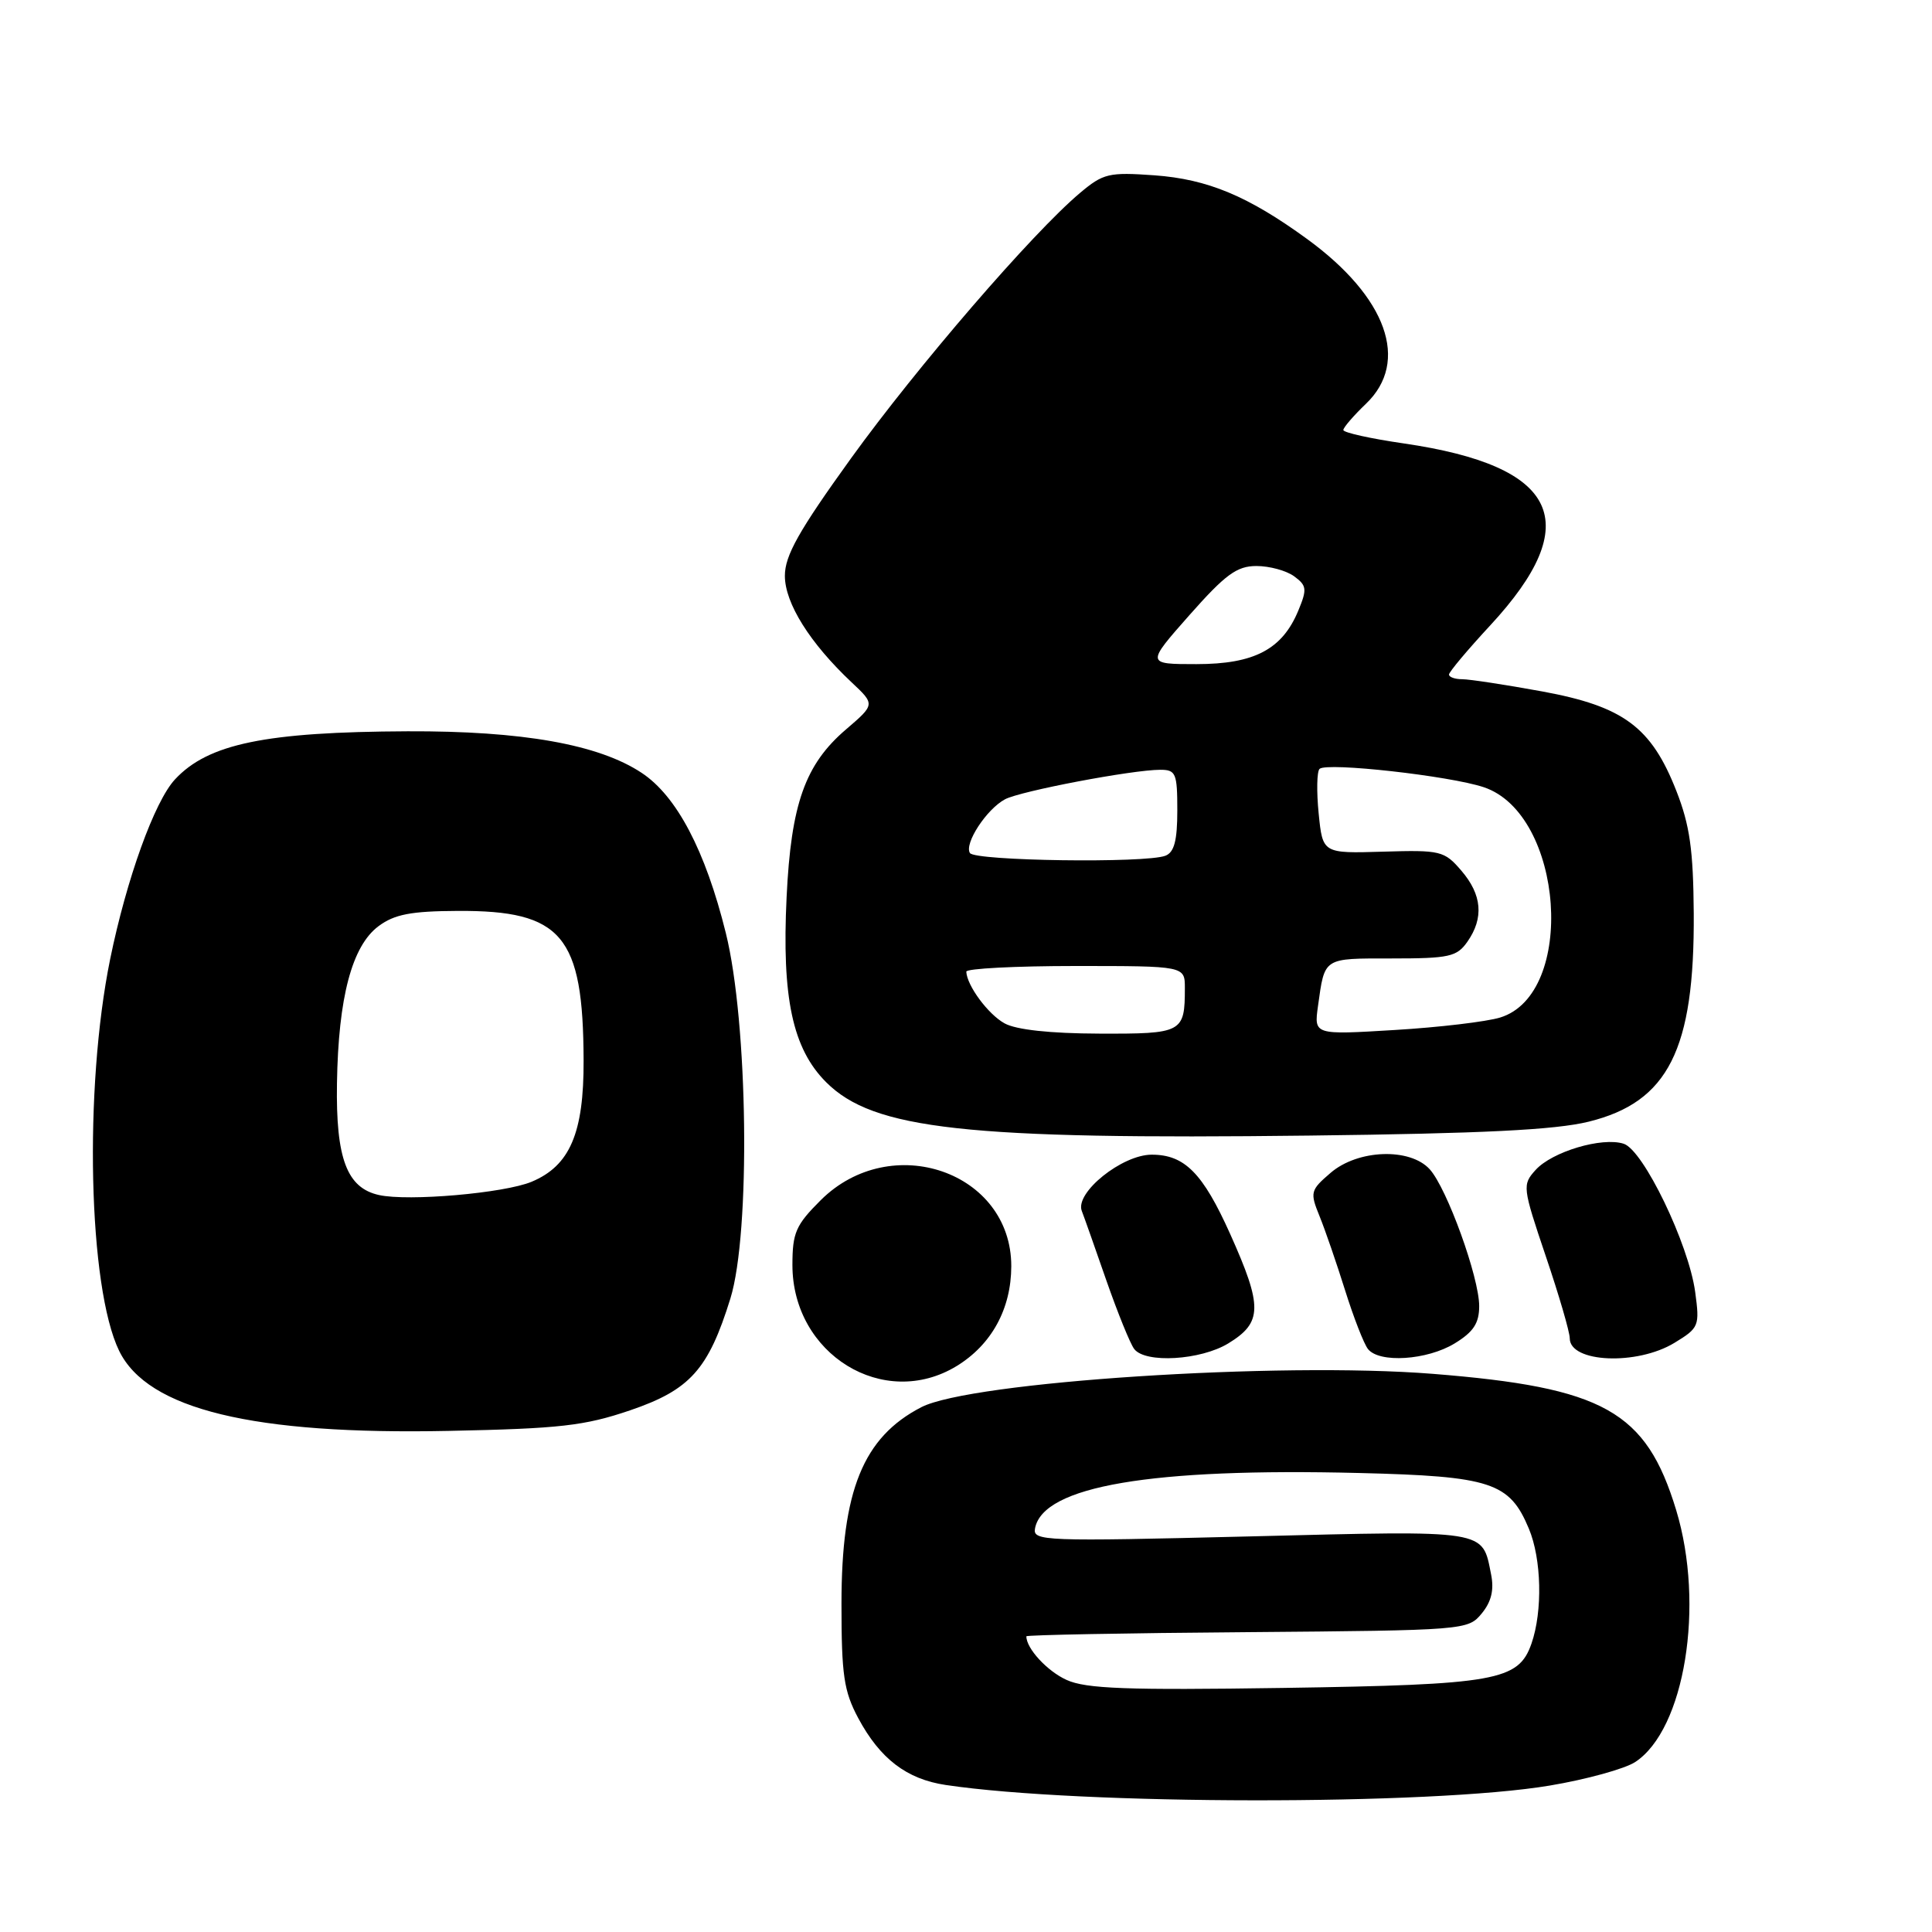 <?xml version="1.0" encoding="UTF-8" standalone="no"?>
<!DOCTYPE svg PUBLIC "-//W3C//DTD SVG 1.1//EN" "http://www.w3.org/Graphics/SVG/1.1/DTD/svg11.dtd" >
<svg xmlns="http://www.w3.org/2000/svg" xmlns:xlink="http://www.w3.org/1999/xlink" version="1.1" viewBox="0 0 256 256">
 <g >
 <path fill="currentColor"
d=" M 205.33 236.60 C 210.19 235.79 215.29 234.38 216.67 233.48 C 223.24 229.18 225.92 212.68 222.10 200.09 C 218.11 186.97 212.53 183.85 189.84 182.04 C 169.45 180.42 128.60 183.09 122.08 186.46 C 114.37 190.44 111.50 197.52 111.50 212.50 C 111.50 221.95 111.81 224.08 113.72 227.66 C 116.61 233.05 120.14 235.75 125.32 236.52 C 143.20 239.19 189.60 239.24 205.33 236.60 Z  M 83.48 186.88 C 91.44 184.17 93.86 181.47 96.78 172.06 C 99.47 163.36 99.13 135.51 96.17 123.61 C 93.47 112.71 89.66 105.46 85.01 102.40 C 79.31 98.63 69.20 96.84 54.01 96.90 C 35.19 96.98 27.58 98.55 23.19 103.27 C 20.47 106.19 16.77 116.47 14.60 127.07 C 11.10 144.24 11.70 170.60 15.79 179.00 C 19.57 186.75 33.53 190.14 59.50 189.60 C 74.19 189.30 77.45 188.93 83.48 186.88 Z  M 126.76 181.01 C 131.39 178.18 133.99 173.43 134.00 167.78 C 134.01 155.27 118.08 149.75 108.75 159.03 C 105.44 162.33 105.00 163.34 105.00 167.63 C 105.01 179.46 117.10 186.89 126.76 181.01 Z  M 162.75 178.01 C 167.29 175.24 167.33 173.15 163.00 163.50 C 159.38 155.44 156.97 153.00 152.61 153.00 C 148.68 153.00 142.42 158.03 143.34 160.45 C 143.65 161.24 145.12 165.41 146.61 169.70 C 148.11 173.99 149.76 178.06 150.29 178.75 C 151.76 180.68 159.09 180.24 162.75 178.01 Z  M 192.75 178.01 C 195.24 176.49 196.00 175.34 196.00 173.06 C 196.00 169.26 191.74 157.48 189.45 154.94 C 186.83 152.05 179.92 152.30 176.31 155.41 C 173.63 157.71 173.56 157.99 174.85 161.16 C 175.60 163.00 177.12 167.43 178.24 171.00 C 179.36 174.57 180.72 178.06 181.26 178.75 C 182.75 180.65 189.10 180.24 192.75 178.01 Z  M 221.88 177.93 C 225.13 175.95 225.23 175.71 224.62 171.19 C 223.75 164.81 217.75 152.37 215.14 151.55 C 212.27 150.63 205.67 152.60 203.48 155.02 C 201.70 156.99 201.73 157.29 204.82 166.44 C 206.57 171.60 208.00 176.50 208.00 177.33 C 208.00 180.57 216.91 180.96 221.88 177.93 Z  M 210.50 148.63 C 221.05 146.03 224.55 139.09 224.43 121.00 C 224.37 112.63 223.91 109.35 222.13 104.81 C 218.81 96.33 215.12 93.60 204.36 91.62 C 199.49 90.73 194.71 90.00 193.75 90.00 C 192.79 90.00 192.00 89.72 192.00 89.38 C 192.00 89.04 194.46 86.11 197.47 82.86 C 210.10 69.22 206.56 61.76 186.03 58.76 C 181.61 58.12 178.00 57.32 178.00 56.98 C 178.00 56.65 179.35 55.08 181.00 53.50 C 186.83 47.92 183.78 39.38 173.20 31.67 C 165.37 25.97 160.01 23.74 152.97 23.23 C 146.92 22.80 146.19 22.97 143.09 25.58 C 136.81 30.87 121.52 48.59 112.75 60.75 C 105.84 70.34 104.00 73.61 104.00 76.30 C 104.00 79.93 107.33 85.23 112.85 90.42 C 115.96 93.34 115.96 93.34 112.10 96.65 C 106.68 101.29 104.82 106.52 104.23 118.85 C 103.58 132.23 105.02 138.95 109.47 143.40 C 115.73 149.66 128.00 151.02 173.50 150.47 C 196.40 150.20 206.07 149.72 210.50 148.63 Z  M 141.33 222.60 C 138.76 221.44 135.98 218.42 136.00 216.82 C 136.01 216.64 149.17 216.39 165.25 216.27 C 194.15 216.03 194.52 216.00 196.33 213.80 C 197.61 212.25 197.99 210.68 197.58 208.63 C 196.38 202.63 197.35 202.79 165.71 203.58 C 138.23 204.26 136.81 204.21 137.15 202.50 C 138.24 196.92 152.51 194.49 180.10 195.18 C 197.58 195.61 200.02 196.42 202.58 202.55 C 204.27 206.57 204.42 213.49 202.93 217.78 C 201.21 222.71 198.30 223.23 170.00 223.66 C 149.30 223.97 143.90 223.77 141.33 222.60 Z  M 50.23 158.35 C 45.96 157.42 44.49 153.50 44.65 143.54 C 44.83 132.15 46.64 125.34 50.16 122.72 C 52.27 121.15 54.46 120.73 60.66 120.70 C 74.48 120.63 77.28 123.95 77.33 140.50 C 77.37 150.15 75.51 154.47 70.44 156.59 C 66.83 158.10 54.11 159.21 50.23 158.35 Z  M 133.11 135.60 C 130.93 134.40 128.12 130.60 128.04 128.75 C 128.02 128.34 134.53 128.00 142.50 128.00 C 157.00 128.00 157.00 128.00 157.00 130.92 C 157.00 136.84 156.69 137.00 145.64 136.96 C 139.16 136.94 134.64 136.45 133.11 135.60 Z  M 174.64 133.31 C 175.55 126.82 175.26 127.00 184.41 127.00 C 192.04 127.00 193.04 126.78 194.44 124.78 C 196.64 121.64 196.38 118.55 193.63 115.36 C 191.38 112.74 190.89 112.62 183.27 112.85 C 175.26 113.09 175.26 113.09 174.73 107.79 C 174.44 104.88 174.49 102.22 174.85 101.88 C 175.81 100.98 192.09 102.80 196.61 104.31 C 207.23 107.87 208.91 131.73 198.77 134.83 C 196.97 135.38 190.69 136.13 184.80 136.48 C 174.11 137.13 174.11 137.13 174.64 133.31 Z  M 128.52 113.03 C 127.74 111.78 130.72 107.22 133.17 105.91 C 135.21 104.82 150.04 102.00 153.75 102.00 C 155.81 102.00 156.00 102.47 156.00 107.39 C 156.00 111.39 155.59 112.94 154.42 113.39 C 151.80 114.40 129.17 114.08 128.52 113.03 Z  M 157.61 81.50 C 162.38 76.11 163.89 75.00 166.49 75.00 C 168.21 75.00 170.46 75.61 171.49 76.37 C 173.15 77.59 173.21 78.07 172.04 80.89 C 169.91 86.05 166.20 88.00 158.53 88.00 C 151.87 88.00 151.87 88.00 157.61 81.50 Z "/>
</g>
</svg>
